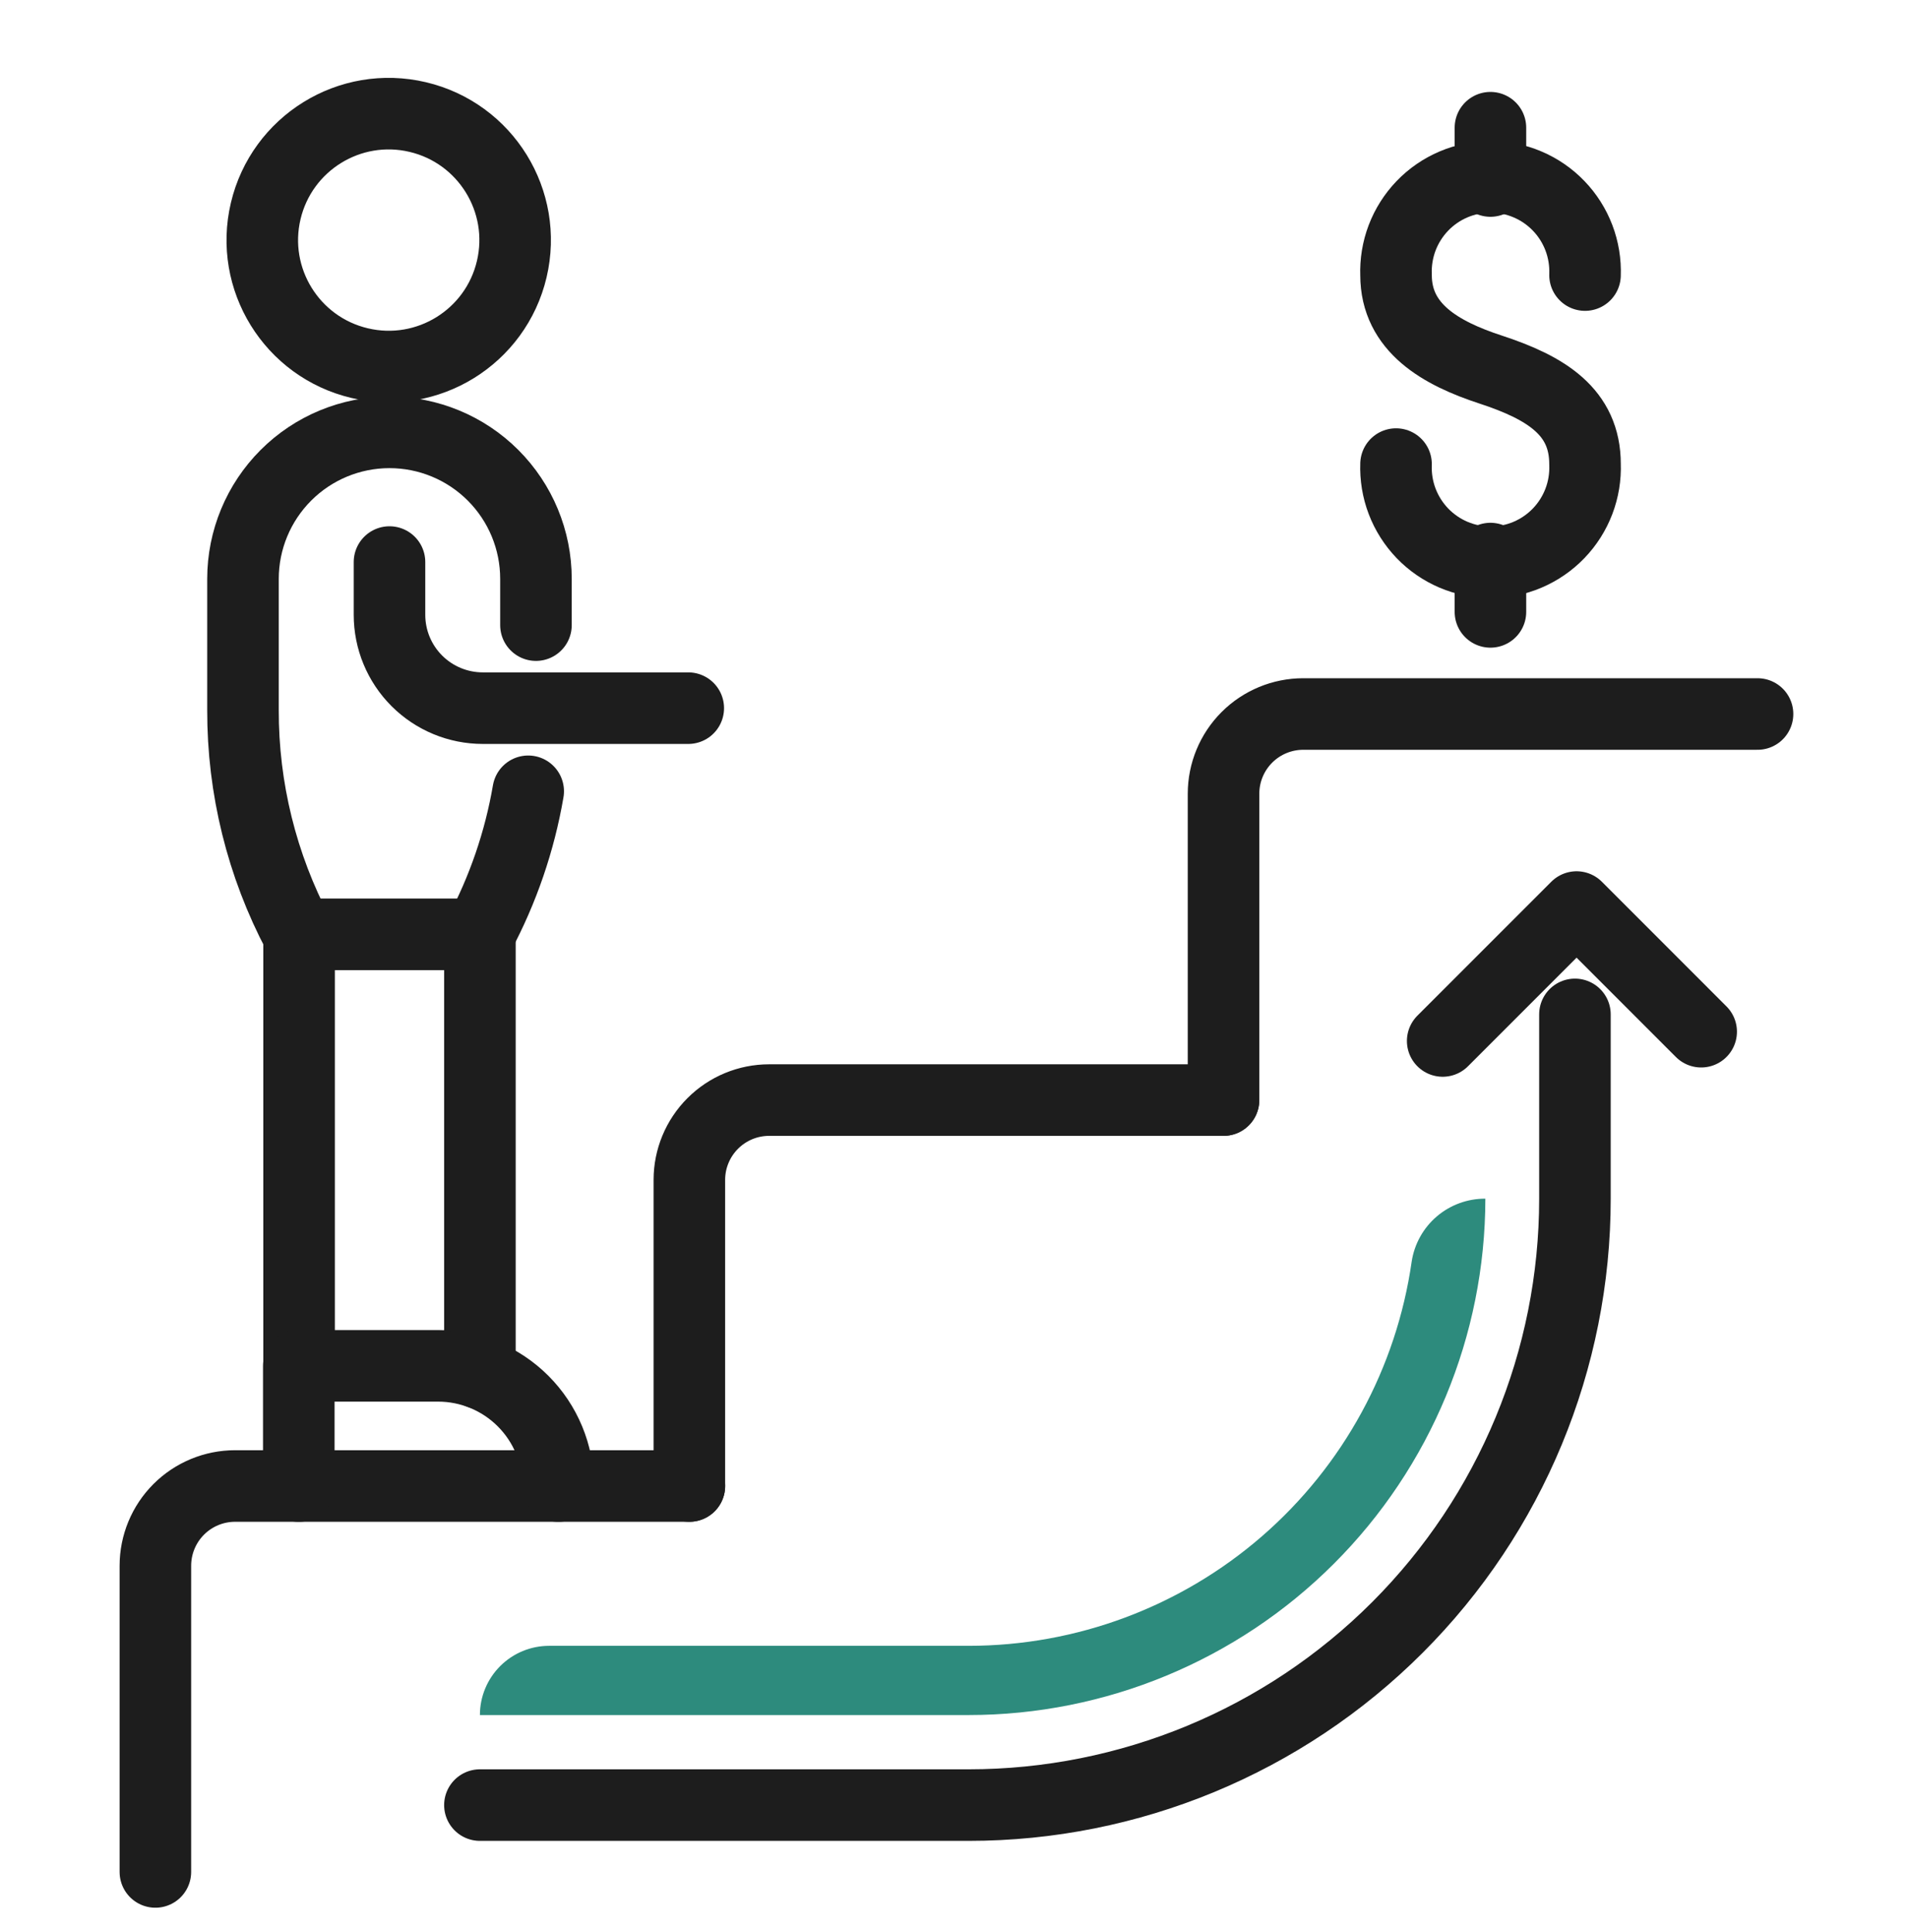 <svg width="80" height="81" viewBox="0 0 80 81" fill="none" xmlns="http://www.w3.org/2000/svg">
<path d="M58.534 19.455C58.514 19.988 58.601 20.519 58.791 21.018C58.981 21.516 59.27 21.971 59.639 22.356C60.009 22.74 60.453 23.046 60.944 23.255C61.435 23.463 61.963 23.571 62.496 23.571C63.029 23.571 63.558 23.463 64.048 23.255C64.539 23.046 64.983 22.74 65.353 22.356C65.723 21.971 66.011 21.516 66.201 21.018C66.391 20.519 66.478 19.988 66.458 19.455C66.458 17.266 64.833 16.256 62.493 15.49C60.415 14.81 58.534 13.748 58.534 11.531C58.514 10.998 58.601 10.466 58.791 9.967C58.981 9.469 59.27 9.014 59.639 8.63C60.009 8.245 60.453 7.939 60.944 7.731C61.435 7.522 61.963 7.414 62.496 7.414C63.029 7.414 63.558 7.522 64.048 7.731C64.539 7.939 64.983 8.245 65.353 8.63C65.723 9.014 66.011 9.469 66.201 9.967C66.391 10.466 66.478 10.998 66.458 11.531" stroke="#1D1D1D" stroke-width="3" stroke-linecap="round" stroke-linejoin="round"/>
<path d="M62.492 5.354V7.588" stroke="#1D1D1D" stroke-width="3" stroke-linecap="round" stroke-linejoin="round"/>
<path d="M62.492 23.416V25.651" stroke="#1D1D1D" stroke-width="3" stroke-linecap="round" stroke-linejoin="round"/>
<path d="M6.515 78.474V65.639C6.515 64.752 6.867 63.901 7.494 63.274C8.121 62.647 8.972 62.295 9.858 62.295H28.905" stroke="#1D1D1D" stroke-width="3" stroke-linecap="round" stroke-linejoin="round"/>
<path d="M28.904 62.296V49.461C28.904 48.574 29.257 47.724 29.884 47.097C30.511 46.469 31.361 46.117 32.248 46.117H51.3" stroke="#1D1D1D" stroke-width="3" stroke-linecap="round" stroke-linejoin="round"/>
<path d="M51.301 46.116V33.275C51.301 32.389 51.653 31.538 52.28 30.911C52.907 30.284 53.758 29.932 54.645 29.932H73.691" stroke="#1D1D1D" stroke-width="3" stroke-linecap="round" stroke-linejoin="round"/>
<path d="M21.457 11.283C22.129 8.434 20.365 5.579 17.516 4.907C14.667 4.234 11.813 5.999 11.14 8.848C10.468 11.696 12.232 14.551 15.081 15.223C17.93 15.896 20.785 14.131 21.457 11.283Z" stroke="#1D1D1D" stroke-width="3" stroke-linecap="round" stroke-linejoin="round"/>
<path d="M20.122 39.168V57.57" stroke="#1D1D1D" stroke-width="3" stroke-linecap="round" stroke-linejoin="round"/>
<path d="M12.54 57.257V39.168" stroke="#1D1D1D" stroke-width="3" stroke-linecap="round" stroke-linejoin="round"/>
<path d="M16.331 23.562V25.774C16.331 26.812 16.743 27.807 17.477 28.541C18.211 29.275 19.206 29.687 20.244 29.687H28.858" stroke="#1D1D1D" stroke-width="3" stroke-linecap="round" stroke-linejoin="round"/>
<path d="M12.528 62.297V57.258H18.368C19.705 57.258 20.986 57.789 21.931 58.734C22.876 59.679 23.407 60.96 23.407 62.297V62.297" stroke="#1D1D1D" stroke-width="3" stroke-linecap="round" stroke-linejoin="round"/>
<path d="M22.472 26.206V24.267C22.472 22.638 21.825 21.076 20.673 19.924C19.521 18.772 17.959 18.125 16.33 18.125C14.701 18.125 13.139 18.772 11.988 19.924C10.836 21.076 10.188 22.638 10.188 24.267V29.764C10.18 33.042 10.977 36.272 12.511 39.169H20.092C21.093 37.292 21.787 35.268 22.147 33.172" stroke="#1D1D1D" stroke-width="3" stroke-linecap="round" stroke-linejoin="round"/>
<path d="M40.614 71.897H20.122C20.122 71.127 20.428 70.389 20.972 69.845C21.517 69.3 22.255 68.995 23.025 68.995H40.614C45.131 68.994 49.495 67.365 52.908 64.406C56.32 61.447 58.55 57.357 59.19 52.886C59.303 52.149 59.677 51.477 60.244 50.993C60.811 50.51 61.533 50.246 62.279 50.25C62.273 55.992 59.987 61.498 55.925 65.556C51.863 69.615 46.356 71.896 40.614 71.897Z" fill="#2D8B7D"/>
<path d="M20.122 75.672H40.614C47.356 75.672 53.822 72.994 58.589 68.227C63.356 63.46 66.035 56.994 66.035 50.252V42.525" stroke="#1D1D1D" stroke-width="3" stroke-linecap="round" stroke-linejoin="round"/>
<path d="M60.49 43.639L66.104 38.025L71.328 43.25" stroke="#1D1D1D" stroke-width="3" stroke-linecap="round" stroke-linejoin="round"/>
</svg>
